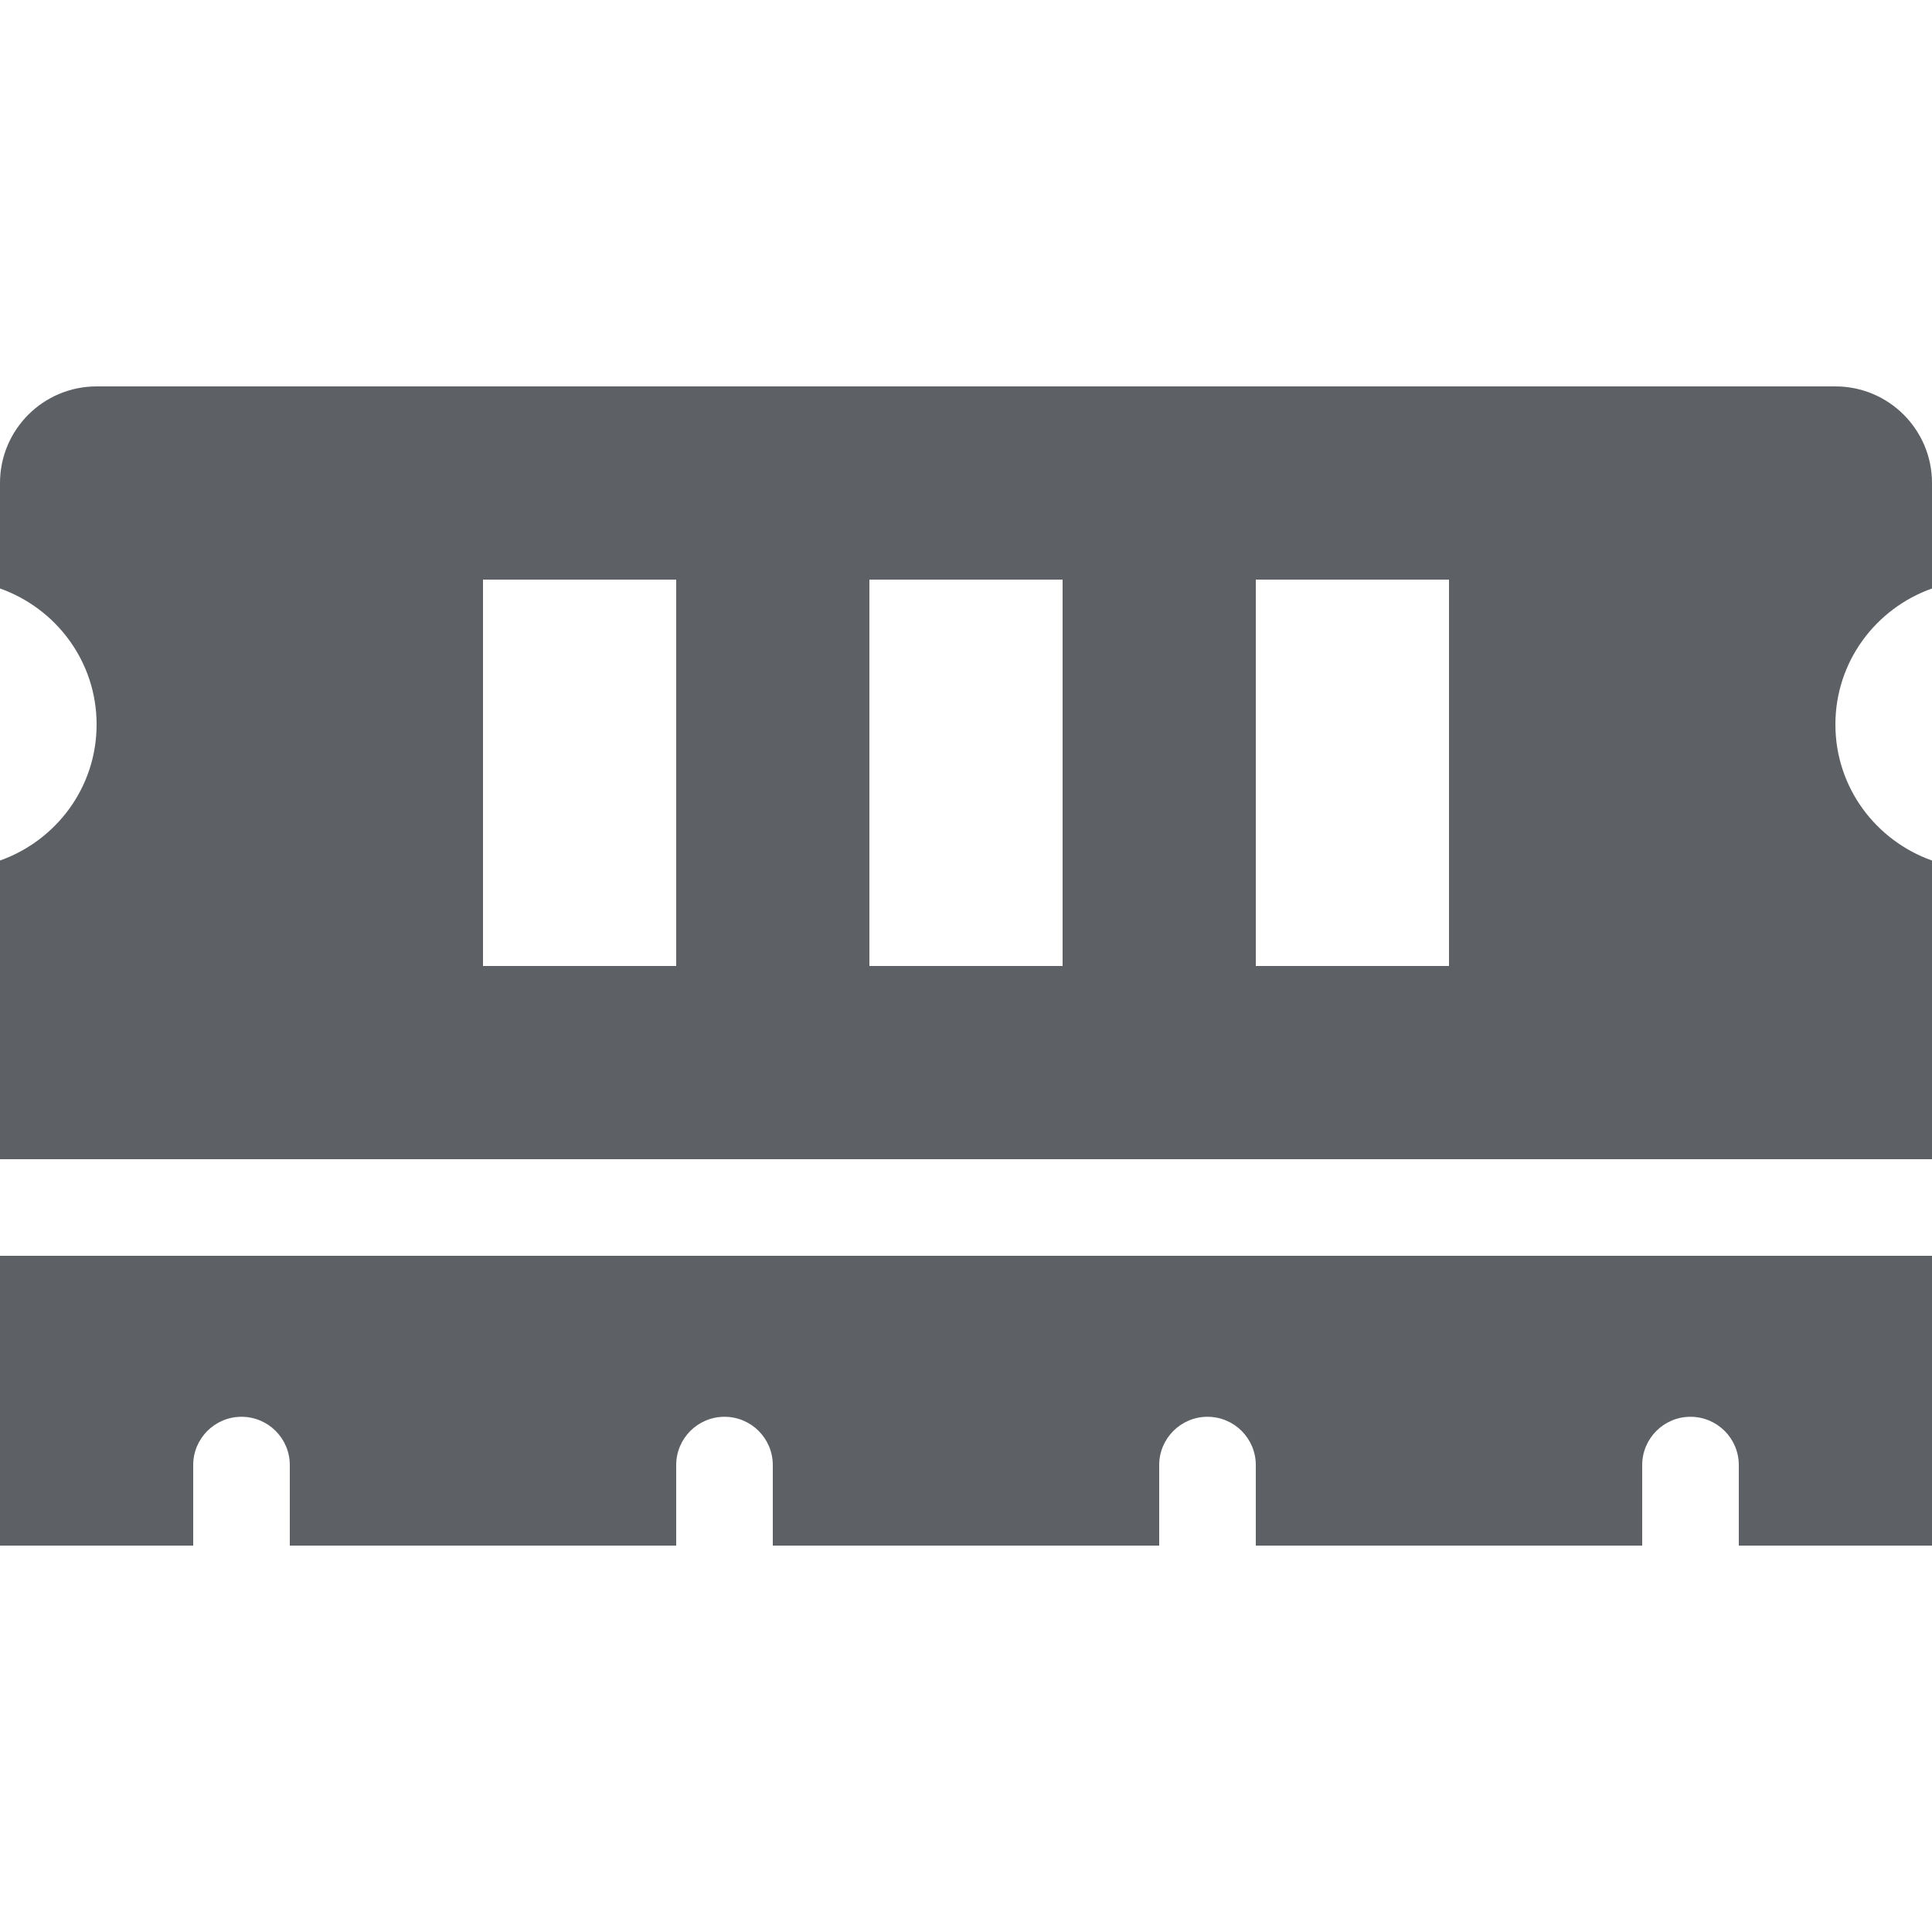 <svg width="35" height="35" viewBox="0 0 640 384" fill="none" xmlns="http://www.w3.org/2000/svg">
<path d="M640 66.94V32C640 14.33 625.67 0 608 0H32C14.33 0 0 14.33 0 32V66.94C18.6 73.55 32 91.13 32 112C32 132.87 18.6 150.45 0 157.06V256H640V157.06C621.4 150.45 608 132.87 608 112C608 91.13 621.4 73.55 640 66.94ZM224 192H160V64H224V192ZM352 192H288V64H352V192ZM480 192H416V64H480V192ZM0 384H64V357.33C64 348.49 71.16 341.33 80 341.33C88.84 341.33 96 348.49 96 357.33V384H224V357.33C224 348.49 231.16 341.33 240 341.33C248.84 341.33 256 348.49 256 357.33V384H384V357.33C384 348.49 391.16 341.33 400 341.33C408.84 341.33 416 348.49 416 357.33V384H544V357.33C544 348.49 551.16 341.33 560 341.33C568.84 341.33 576 348.49 576 357.33V384H640V288H0V384Z" fill="#5D6065"/>
</svg>
